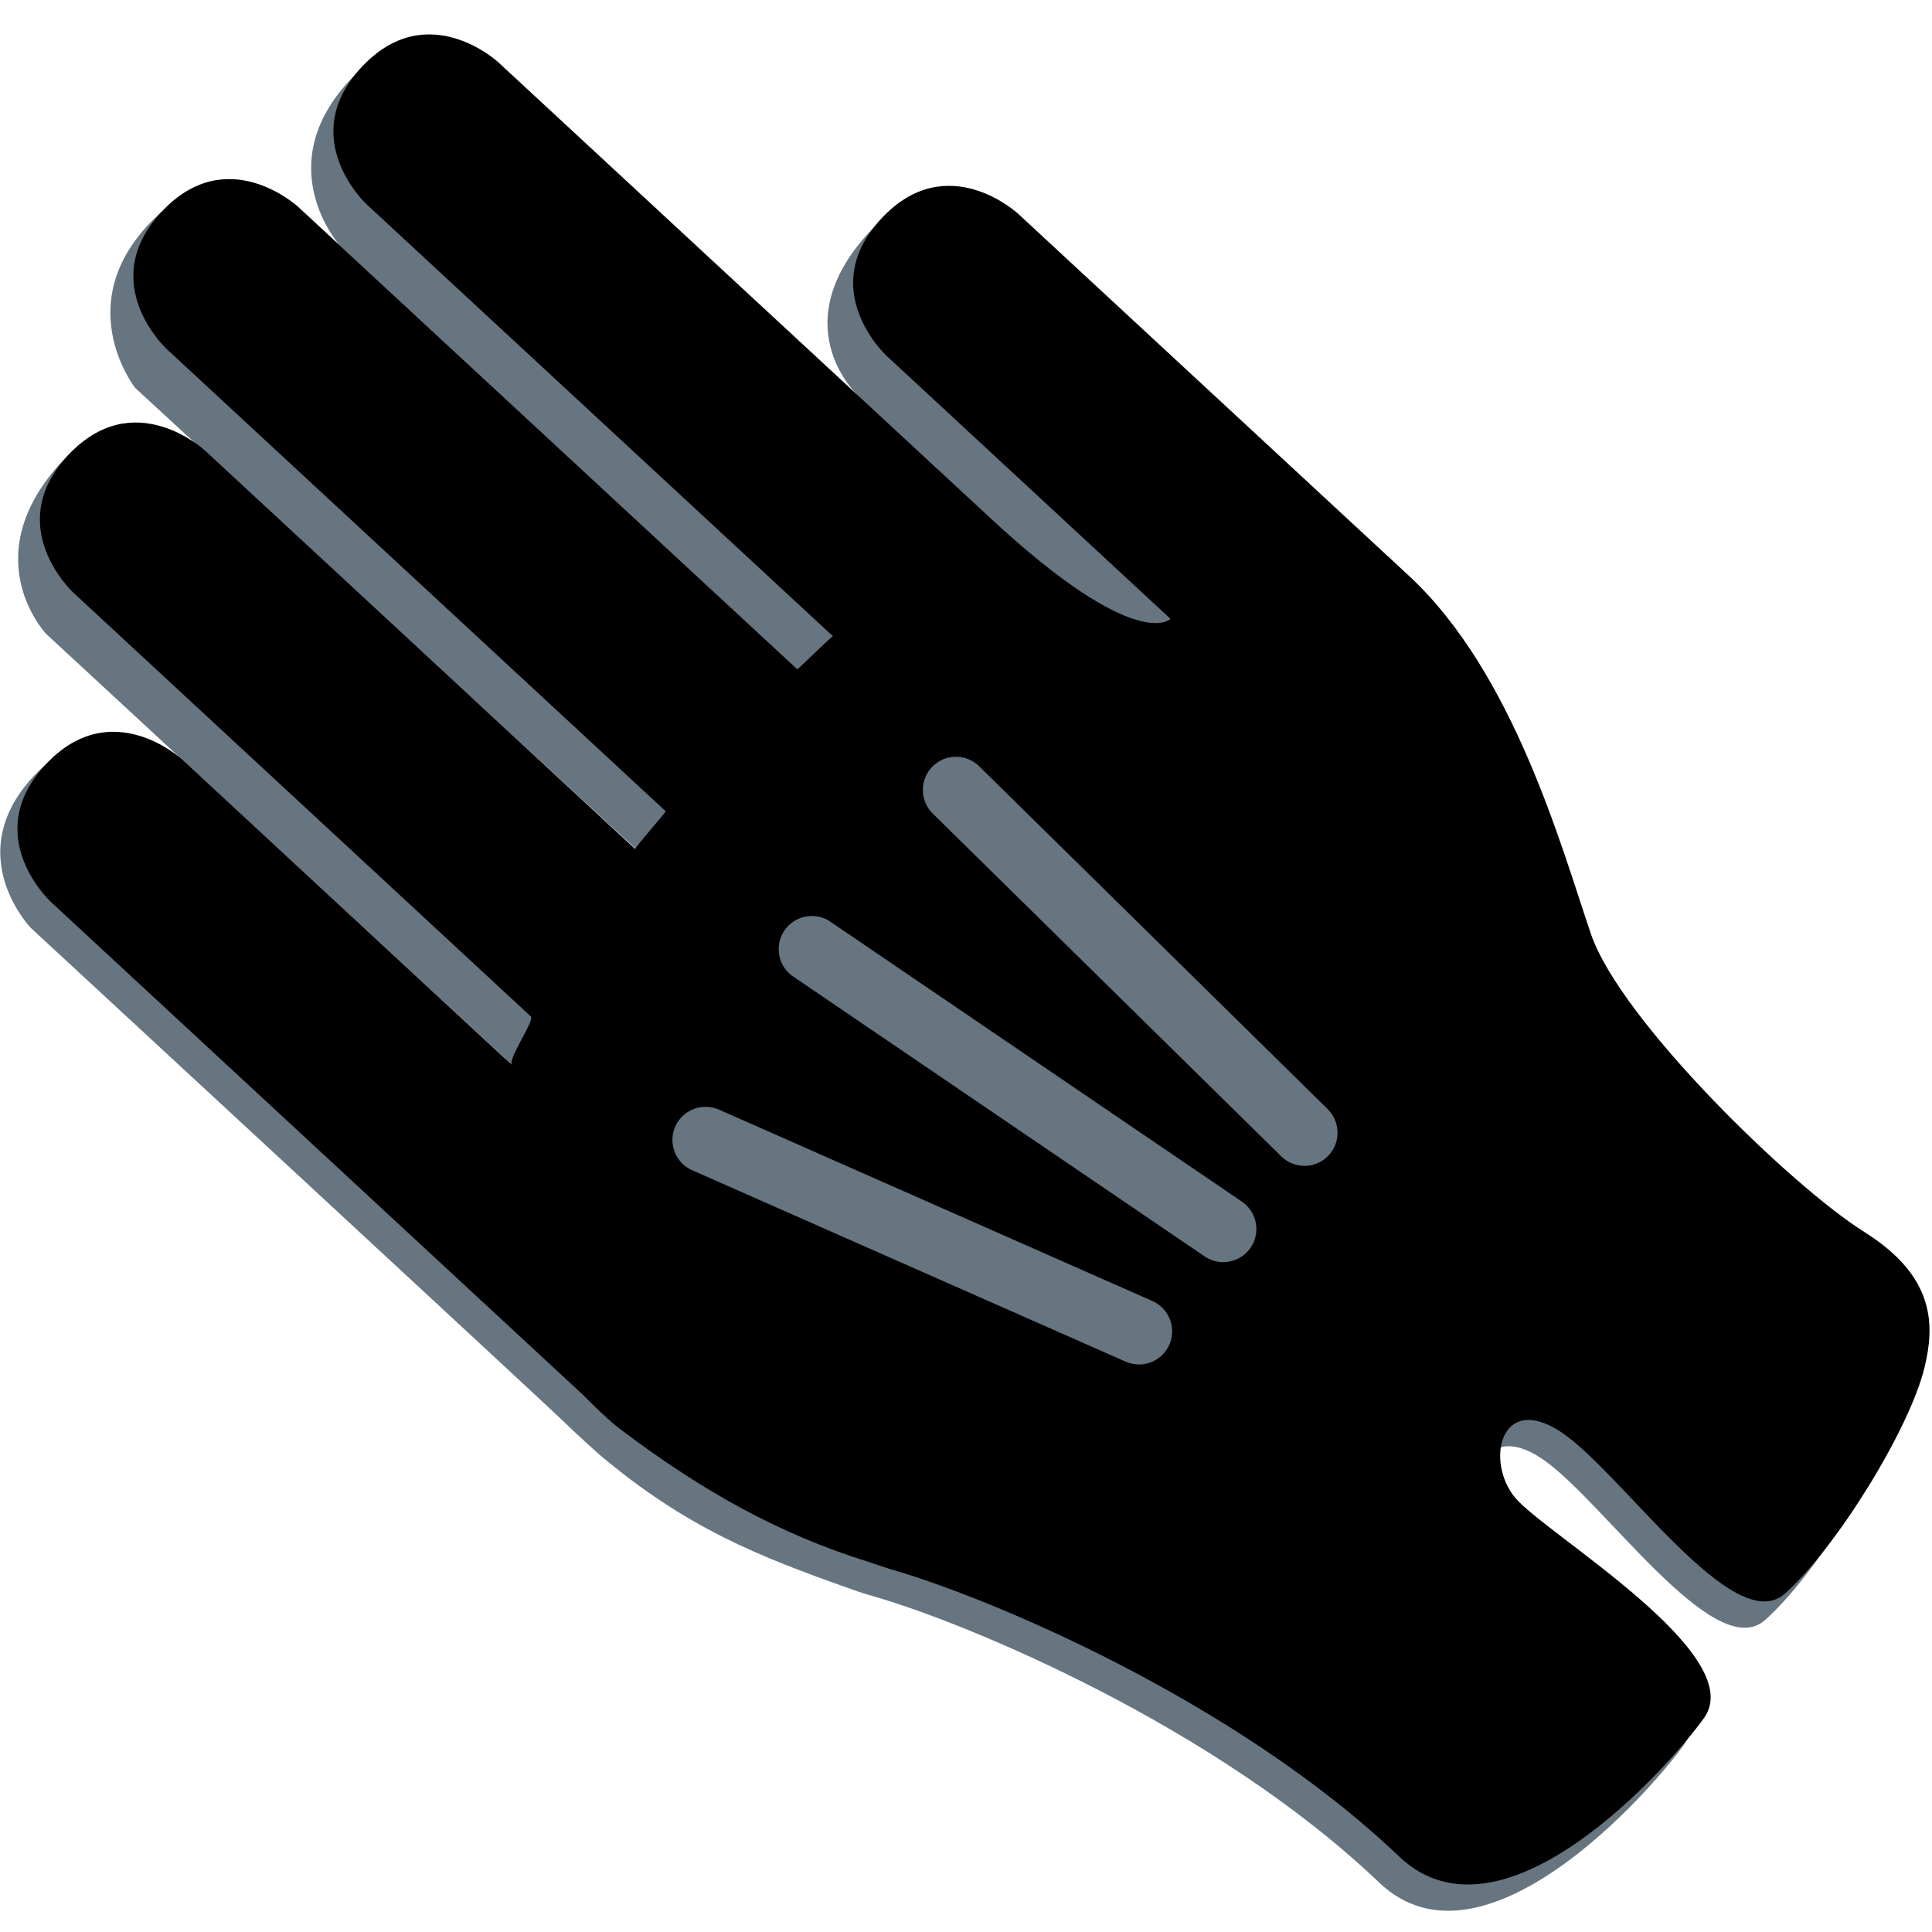 <?xml version="1.0" encoding="UTF-8" standalone="no"?>
<svg
   width="45"
   height="45"
   viewBox="0 0 45 45"
   fill="none"
   version="1.1"
   id="svg3"
   sodipodi:docname="Left.svg"
   inkscape:version="1.4 (86a8ad7, 2024-10-11)"
   xmlns:inkscape="http://www.inkscape.org/namespaces/inkscape"
   xmlns:sodipodi="http://sodipodi.sourceforge.net/DTD/sodipodi-0.dtd"
   xmlns="http://www.w3.org/2000/svg"
   xmlns:svg="http://www.w3.org/2000/svg">
  <defs
     id="defs3" />
  <sodipodi:namedview
     id="namedview3"
     pagecolor="#ffffff"
     bordercolor="#000000"
     borderopacity="0.25"
     inkscape:showpageshadow="2"
     inkscape:pageopacity="0.0"
     inkscape:pagecheckerboard="0"
     inkscape:deskcolor="#d1d1d1"
     inkscape:zoom="12.146523"
     inkscape:cx="18.317999"
     inkscape:cy="22.187419"
     inkscape:window-width="1920"
     inkscape:window-height="991"
     inkscape:window-x="-9"
     inkscape:window-y="-9"
     inkscape:window-maximized="1"
     inkscape:current-layer="svg3" />
  <path
     d="M 42.965,29.313 C 41.282,28.262 37.279,24.384 36.594,22.369 35.908,20.355 34.803,16.295 32.348,14.022 l -9.1,-8.43 c 0,0 -1.329,-1.908 -2.901,-0.29 -2.17,2.235 -0.378,3.895 -0.378,3.895 l 3.39,3.537 3.444,2.297 c 0,0 -0.767,0.827 -4.169,-2.323 L 11.143,2.063 c 0,0 -1.264,-1.92 -2.864,-0.33 C 6.19,3.808 7.919,5.722 7.919,5.722 l 10.65,9.866 c -0.494,0.383 -0.445,0.63 -0.46,0.616 L 6.484,5.435 c 0,0 -1.048,-2.001 -2.728,-0.496 C 1.507,6.955 3.149,9.036 3.149,9.036 L 14.824,19.787 c 0.014,0.012 -0.513,0.585 -0.489,0.607 L 4.307,11.103 c 0,0 -1.142,-2.098 -2.728,-0.494 -2.263,2.289 -0.509,4.151 -0.509,4.151 l 10.695,9.894 c 0.097,0.09 -0.418,0.655 -0.296,0.769 l -7.683,-7.118 c 0,0 -1.048,-2.001 -2.728,-0.494 -2.15,1.933 -0.338,3.804 -0.338,3.804 0,0 12.143,11.229 12.41,11.496 0.267,0.266 0.827,0.766 0.827,0.766 2.036,1.717 3.707,2.371 5.863,3.135 0.241,0.086 0.397,0.133 0.58,0.185 2.104,0.61 7.873,2.981 11.728,6.655 2.411,2.297 6.314,-2.115 7.106,-3.229 1.054,-1.484 -3.7,-4.284 -4.401,-5.125 -0.701,-0.841 -0.35,-2.453 1.051,-1.542 1.402,0.911 4.034,4.832 5.226,3.779 1.192,-1.053 2.908,-3.831 3.257,-5.269 0.228,-0.945 0.279,-2.101 -1.402,-3.152 z"
     fill="#66757f"
     id="path1"
     style="stroke-width:1.235" />
  <path
     d="m 43.426,28.696 c -1.683,-1.051 -5.684,-4.929 -6.371,-6.944 -0.687,-2.015 -1.791,-6.075 -4.245,-8.347 l -9.1,-8.43 c 0,0 -1.655,-1.533 -3.188,0.122 -1.533,1.655 0.123,3.186 0.123,3.186 l 3.546,3.285 3.073,2.847 c 0,0 -0.767,0.827 -4.17,-2.323 L 11.604,1.448 c 0,0 -1.655,-1.533 -3.188,0.122 -1.533,1.655 0.122,3.188 0.122,3.188 L 19.404,14.822 c -0.023,-0.022 -0.818,0.778 -0.834,0.764 L 6.945,4.818 c 0,0 -1.655,-1.533 -3.188,0.122 -1.533,1.655 0.122,3.186 0.122,3.186 L 15.506,18.896 c 0.014,0.012 -0.733,0.858 -0.71,0.88 L 4.768,10.488 c 0,0 -1.655,-1.533 -3.188,0.122 -1.533,1.655 0.122,3.188 0.122,3.188 l 10.662,9.877 c 0.097,0.091 -0.559,1.02 -0.437,1.133 L 4.245,17.691 c 0,0 -1.655,-1.533 -3.188,0.123 -1.533,1.656 0.122,3.188 0.122,3.188 L 13.589,32.498 c 0,0 0.513,0.526 0.827,0.766 1.976,1.5 3.773,2.475 5.775,3.103 0.196,0.065 0.485,0.165 0.668,0.218 2.104,0.61 7.873,2.981 11.728,6.655 2.411,2.299 6.314,-2.115 7.106,-3.229 1.054,-1.483 -3.7,-4.284 -4.401,-5.125 -0.701,-0.841 -0.35,-2.453 1.051,-1.542 1.402,0.911 4.034,4.832 5.225,3.779 1.192,-1.053 2.908,-3.831 3.257,-5.269 0.23,-0.948 0.281,-2.106 -1.4,-3.157 z"
     fill="#000000"
     id="path2"
     style="stroke-width:1.235" />
  <path
     d="m 26.529,31.781 c -0.107,-1.24e-4 -0.214,-0.023 -0.312,-0.066 L 16.138,27.264 c -0.095,-0.039 -0.181,-0.097 -0.254,-0.171 -0.072,-0.073 -0.129,-0.16 -0.167,-0.256 -0.038,-0.096 -0.057,-0.198 -0.055,-0.301 0.002,-0.103 0.024,-0.204 0.066,-0.298 0.042,-0.094 0.102,-0.179 0.177,-0.249 0.075,-0.071 0.163,-0.125 0.26,-0.161 0.096,-0.036 0.199,-0.052 0.302,-0.048 0.103,0.004 0.204,0.029 0.297,0.073 l 10.079,4.451 c 0.162,0.072 0.294,0.197 0.374,0.354 0.081,0.158 0.104,0.338 0.068,0.511 -0.037,0.173 -0.132,0.328 -0.269,0.44 -0.137,0.111 -0.309,0.172 -0.486,0.172 z m 3.855,-4.626 c -0.203,-1.24e-4 -0.398,-0.08 -0.542,-0.222 l -8.109,-7.976 c -0.074,-0.071 -0.133,-0.155 -0.174,-0.249 -0.041,-0.094 -0.063,-0.195 -0.065,-0.297 -0.002,-0.102 0.017,-0.204 0.055,-0.299 0.038,-0.095 0.094,-0.182 0.166,-0.255 0.072,-0.073 0.157,-0.131 0.252,-0.171 0.094,-0.04 0.196,-0.06 0.298,-0.06 0.102,0 0.204,0.02 0.298,0.06 0.094,0.04 0.18,0.097 0.252,0.17 l 8.108,7.976 c 0.109,0.107 0.184,0.245 0.215,0.395 0.031,0.15 0.017,0.306 -0.041,0.448 -0.058,0.142 -0.156,0.263 -0.283,0.349 -0.127,0.086 -0.277,0.132 -0.43,0.132 z m -1.893,2.243 C 28.336,29.397 28.185,29.35 28.057,29.263 L 18.432,22.716 c -0.154,-0.121 -0.256,-0.296 -0.286,-0.49 -0.03,-0.194 0.015,-0.391 0.125,-0.553 0.11,-0.162 0.278,-0.276 0.469,-0.319 0.191,-0.043 0.391,-0.012 0.561,0.087 l 9.625,6.547 c 0.136,0.093 0.239,0.227 0.294,0.383 0.054,0.156 0.058,0.325 0.009,0.483 -0.049,0.158 -0.147,0.295 -0.279,0.393 -0.133,0.098 -0.293,0.151 -0.458,0.151 z"
     fill="#66757f"
     id="path3"
     style="stroke-width:1.235" />
</svg>
